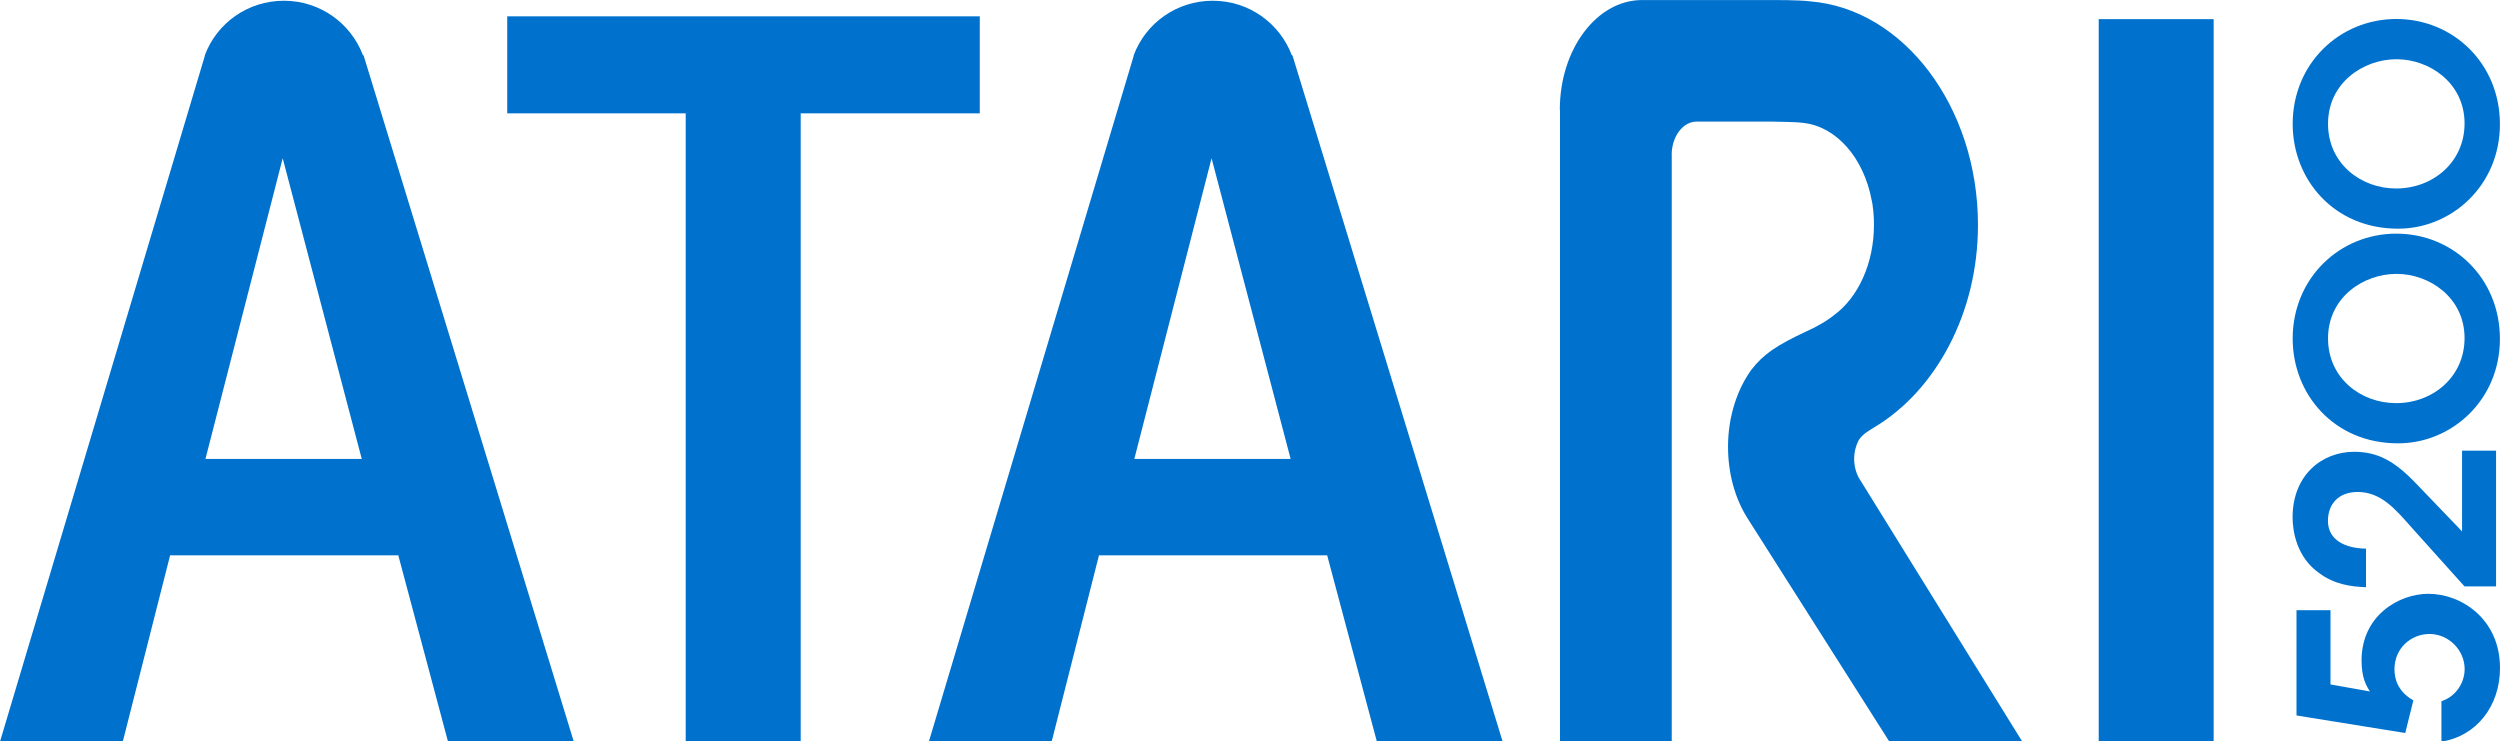 <?xml version="1.0" encoding="UTF-8"?>
<svg width="978.34pt" height="290.14pt" version="1.1" viewBox="0 0 978.34 290.14" xml:space="preserve" xmlns="http://www.w3.org/2000/svg"><g transform="translate(-229.9 -423.71)"><g transform="matrix(10 0 0 10 -2069.1 -3813.3)" fill="#0072ce"><rect x="312.03" y="424.45" width="4.498" height="28.276"/><path d="m241.01 423.73c-1.417 0-2.626 0.878-3.094 2.133v0.023l-8.016 26.836h4.805l1.852-7.289h8.93l1.945 7.289h4.922l-8.227-26.859h-0.023c-0.473-1.249-1.676-2.133-3.094-2.133zm-0.047 6.164 3.094 11.766h-6.117z"/><path d="m249.75 424.34v3.797h6.984v24.586h4.5v-24.586h7.008v-3.797z"/><path d="m302.67 442.45c-0.131-0.224-0.21-0.494-0.21-0.793 0-0.271 0.069-0.516 0.175-0.727 0.167-0.263 0.465-0.412 0.664-0.538 2.342-1.424 4.006-4.418 4.006-7.884 0-4.649-2.926-8.458-6.555-8.752-0.452-0.06-1.472-0.053-1.472-0.053h-5.12 3e-3c-1.776 0-3.22 1.923-3.22 4.292l7e-3 7e-3v24.712h4.373v-22.948h-3e-3c0-0.72 0.438-1.306 0.977-1.306h2.95c0.268 0 1.069 0.021 1.228 0.05v2e-3c1.304 0.143 2.364 1.382 2.671 3.021 0.017 0.067 0.029 0.134 0.038 0.201v0.015c0.017 0.1 0.025 0.196 0.034 0.293 0.016 0.152 0.018 0.307 0.018 0.465 0 1.51-0.623 2.83-1.547 3.515-0.187 0.148-0.381 0.278-0.585 0.388-0.145 0.088-0.313 0.169-0.489 0.248-1.18 0.555-1.686 0.883-2.178 1.515-0.552 0.77-0.901 1.812-0.911 2.962-9e-3 1.081 0.273 2.07 0.754 2.835l5.555 8.746h5.202l-6.362-10.267"/><path d="m277.36 423.73c-1.417 0-2.626 0.878-3.094 2.133v0.023l-8.016 26.836h4.805l1.852-7.289h8.93l1.945 7.289h4.922l-8.227-26.859h-0.023c-0.473-1.249-1.676-2.133-3.094-2.133zm-0.047 6.164 3.094 11.766h-6.117z"/><path d="m319.77 451.7 4.256 0.686 0.317-1.278c-0.613-0.348-0.739-0.845-0.739-1.214 0-0.834 0.655-1.383 1.373-1.383 0.75 0 1.373 0.634 1.373 1.373 0 0.56-0.37 1.088-0.908 1.257v1.584c1.352-0.211 2.292-1.373 2.292-2.883 0-1.922-1.521-2.904-2.799-2.904-1.151 0-2.619 0.845-2.619 2.608 0 0.676 0.18 0.982 0.327 1.214l-1.542-0.275v-2.904h-1.331z"/><path d="m327.58 446.65v-5.312h-1.331v3.158c-0.602-0.623-1.193-1.246-1.785-1.859-0.877-0.919-1.521-1.246-2.429-1.257-1.288 0-2.418 0.929-2.418 2.566 0 0.56 0.169 1.573 1.046 2.186 0.581 0.433 1.225 0.528 1.827 0.549v-1.51c-0.803-0.011-1.489-0.327-1.489-1.088 0-0.644 0.401-1.13 1.172-1.13 0.898 0.011 1.436 0.634 2.123 1.415 0.686 0.76 1.362 1.521 2.049 2.281z"/><path d="m323.75 441.05c2.091 0 3.981-1.69 3.981-4.087 0-2.387-1.837-4.119-4.055-4.119-2.218 0-4.055 1.742-4.055 4.108 0 2.175 1.616 4.098 4.119 4.098zm-0.085-1.573c-1.373 0-2.661-0.972-2.661-2.534 0-1.595 1.373-2.524 2.682-2.524 1.288 0 2.661 0.929 2.661 2.513 0 1.521-1.246 2.545-2.672 2.545z"/><path d="m323.75 432.65c2.091 0 3.981-1.69 3.981-4.087 0-2.387-1.837-4.119-4.055-4.119-2.218 0-4.055 1.742-4.055 4.108 0 2.175 1.616 4.098 4.119 4.098zm-0.085-1.573c-1.373 0-2.661-0.972-2.661-2.534 0-1.595 1.373-2.524 2.682-2.524 1.288 0 2.661 0.929 2.661 2.513 0 1.521-1.246 2.545-2.672 2.545z"/></g></g></svg>
